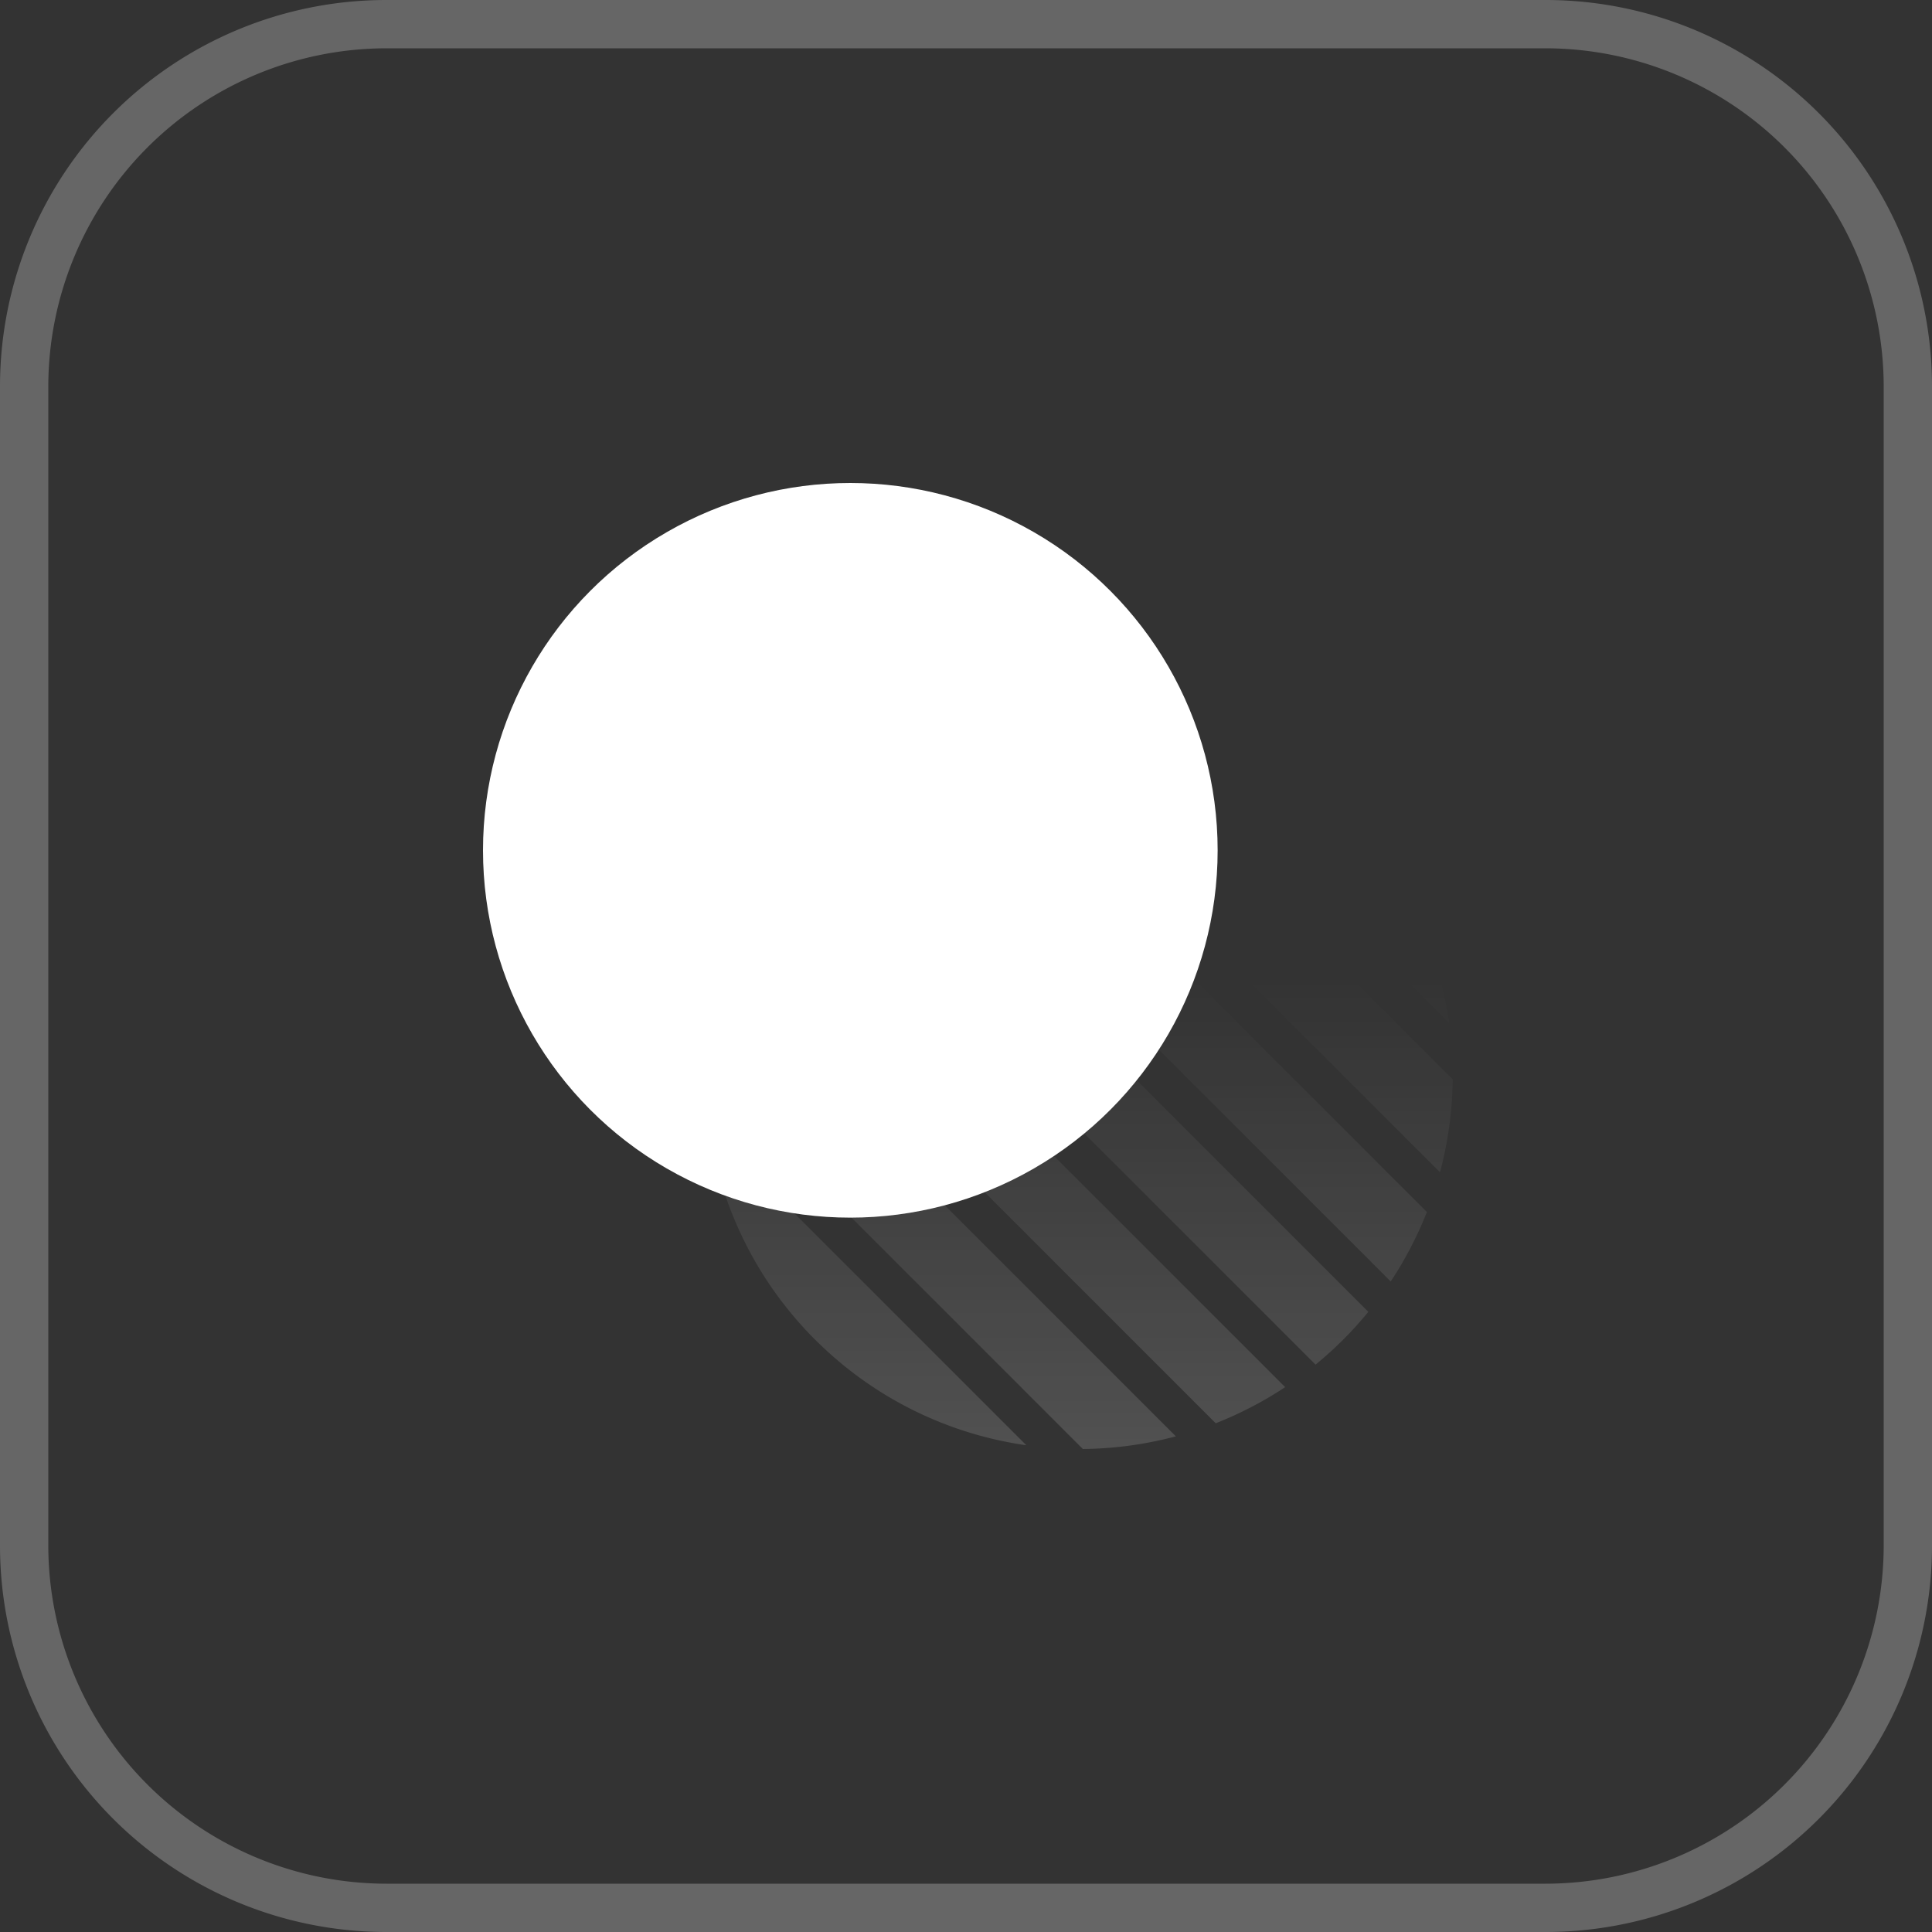<svg xmlns="http://www.w3.org/2000/svg" xmlns:xlink="http://www.w3.org/1999/xlink" width="40" height="40" viewBox="0 0 40 40"><rect x="0" y="0" width="40" height="40" fill="#333333" stroke="none"/><defs><linearGradient id="a" x1=".5" x2=".5" y2="1" gradientUnits="objectBoundingBox"><stop offset="0" stop-color="#fff" stop-opacity="0"/><stop offset="1" stop-color="#fff"/></linearGradient></defs><g transform="translate(10 10)"><path fill="url(#a)" d="M-7571.431-836.774a7.769,7.769,0,0,1,.262-1.925l9.473,9.473a7.744,7.744,0,0,1-1.926.262Zm2.3,5.58-.069-.069a7.713,7.713,0,0,1-2.154-4.341l6.563,6.563a7.711,7.711,0,0,1-4.34-2.154Zm-1.766-8.328a7.709,7.709,0,0,1,.748-1.438l10.716,10.715a7.725,7.725,0,0,1-1.438.748Zm1.213-2.068.05-.062.981-.981.062-.051,10.88,10.88a7.7,7.7,0,0,1-1.093,1.093Zm1.722-1.557a7.722,7.722,0,0,1,1.438-.749l10.025,10.025a7.682,7.682,0,0,1-.749,1.438Zm2.261-1.019a7.747,7.747,0,0,1,1.926-.261l7.81,7.809a7.77,7.77,0,0,1-.262,1.925Zm3.1-.185a7.735,7.735,0,0,1,6.562,6.563Z" opacity=".75" transform="translate(7576.041 848.964)"/><circle cx="7.605" cy="7.605" r="7.605" fill="#fff" transform="translate(0 0)"/></g><path fill="#fff" d="M8,1A7.008,7.008,0,0,0,1,8V32a7.008,7.008,0,0,0,7,7H32a7.008,7.008,0,0,0,7-7V8a7.008,7.008,0,0,0-7-7H8M8,0H32a8,8,0,0,1,8,8V32a8,8,0,0,1-8,8H8a8,8,0,0,1-8-8V8A8,8,0,0,1,8,0Z" opacity=".25"/></svg>